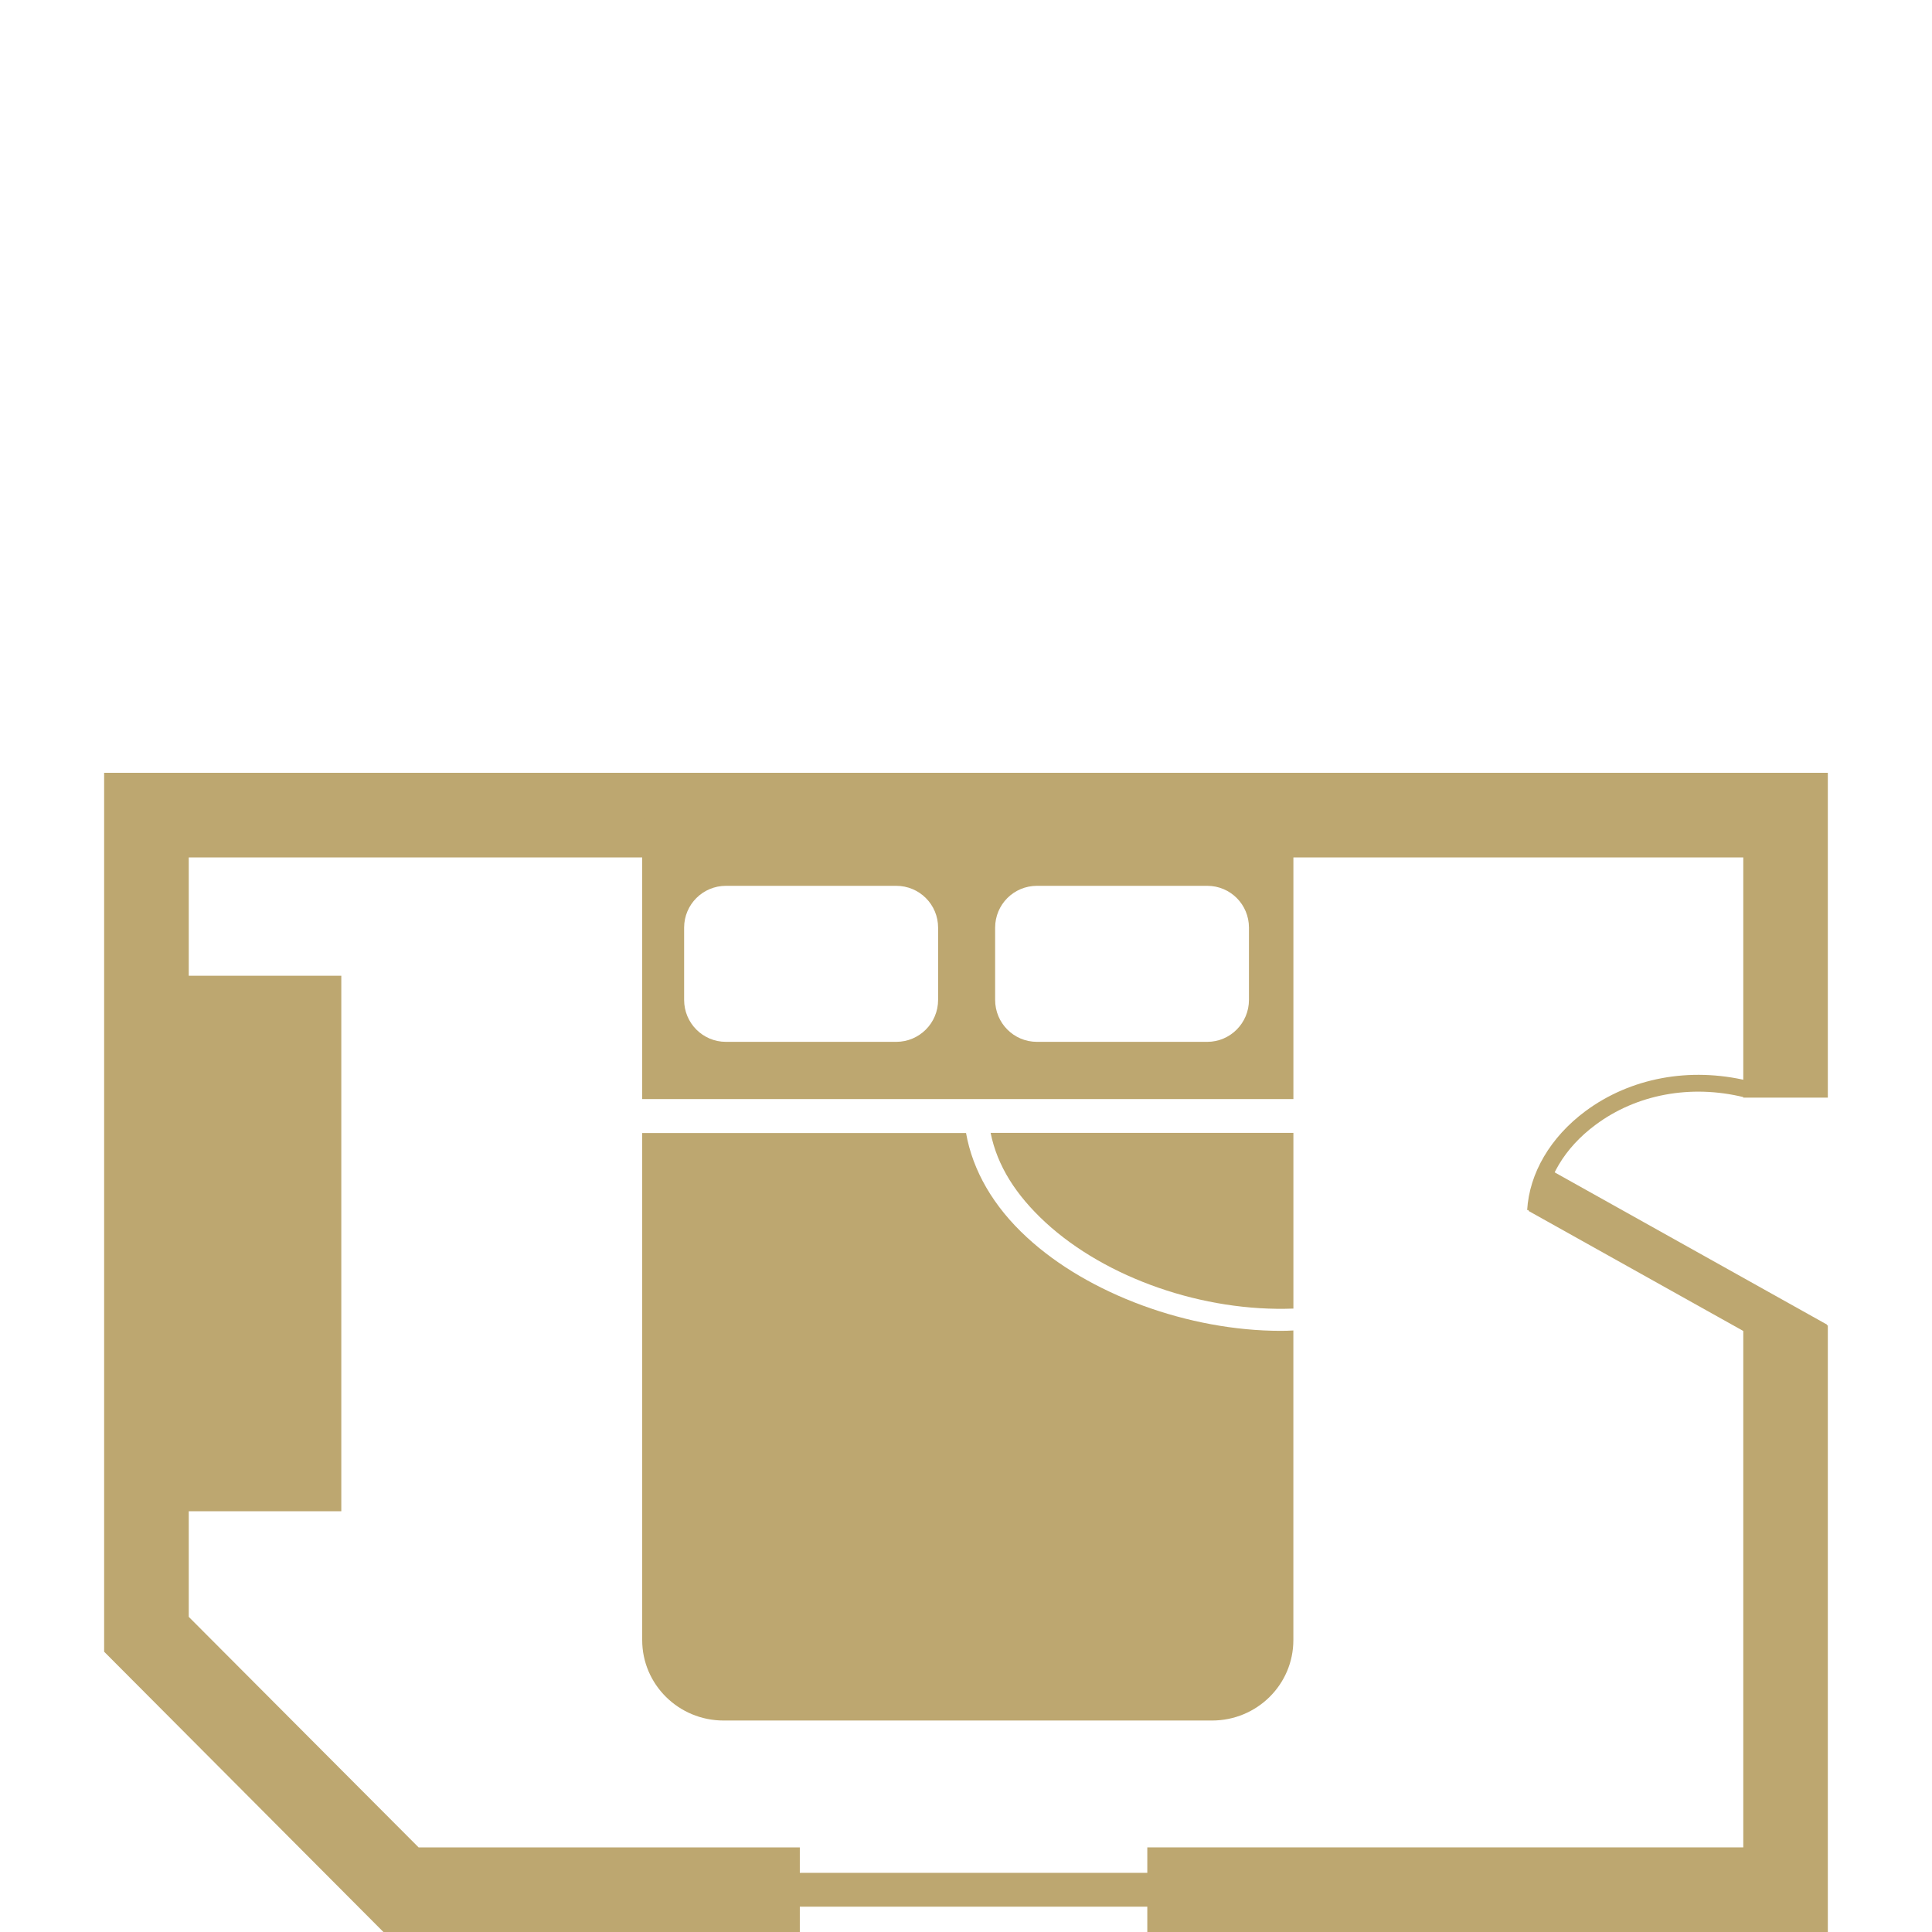 <?xml version="1.0" encoding="utf-8"?>
<!-- Generator: Adobe Illustrator 16.0.4, SVG Export Plug-In . SVG Version: 6.00 Build 0)  -->
<svg version="1.2" baseProfile="tiny" id="Layer_2" xmlns="http://www.w3.org/2000/svg" xmlns:xlink="http://www.w3.org/1999/xlink"
	 x="0px" y="0px" width="50px" height="50px" viewBox="0 0 50 50" xml:space="preserve">
<g>
	<g>
		<rect x="20.006" y="48.469" fill="#BDA770" width="10.505" height="0.876"/>
	</g>
	<g>
		<polygon fill="#BDA770" points="47.304,50 29.692,50 29.692,47.81 45.116,47.81 45.116,34.3 47.304,34.3 		"/>
	</g>
	<g>
		<polygon fill="#BDA770" points="20.699,50 9.923,50 2.695,42.746 2.695,20 47.304,20 47.304,28.407 45.116,28.407 45.116,22.191 
			4.885,22.191 4.885,41.844 10.833,47.81 20.699,47.81 		"/>
	</g>
	<g>
		<g>
			<path fill="#BDA770" d="M33.148,34.442c-2.38,0-4.978-0.944-6.575-2.423c-0.868-0.799-1.4-1.726-1.572-2.697H16.62v13.123
				c0,1.15,0.943,2.082,2.107,2.082h12.64c1.165,0,2.105-0.932,2.105-2.082v-8.013C33.362,34.439,33.26,34.442,33.148,34.442z"/>
			<path fill="#BDA770" d="M27.056,31.635c1.574,1.449,4.09,2.32,6.417,2.231v-4.547h-7.836
				C25.81,30.173,26.289,30.925,27.056,31.635z"/>
			<path fill="#BDA770" d="M33.473,28.444v-6.858c0-1.153-0.938-0.698-2.106-0.698h-12.64c-1.162,0-2.107-0.455-2.107,0.698v6.858
				H33.473z M25.754,24.008c0-0.599,0.482-1.083,1.083-1.083h4.407c0.599,0,1.079,0.484,1.079,1.083v1.869
				c0,0.6-0.485,1.086-1.079,1.086h-4.407c-0.601,0-1.083-0.486-1.083-1.086V24.008z M17.705,24.008
				c0-0.599,0.484-1.083,1.082-1.083h4.407c0.601,0,1.084,0.484,1.084,1.083v1.869c0,0.6-0.484,1.086-1.084,1.086h-4.407
				c-0.599,0-1.082-0.486-1.082-1.086V24.008z"/>
		</g>
	</g>
	<g>
		<g>
			
				<rect x="39.335" y="32.199" transform="matrix(0.873 0.488 -0.488 0.873 21.516 -17.016)" fill="#BDA770" width="8.182" height="1.201"/>
		</g>
		<g>
			<path fill="#BDA770" d="M39.966,31.339l-0.443-0.023c0.056-0.953,0.602-1.886,1.506-2.558c1.165-0.865,2.701-1.151,4.208-0.787
				l-0.106,0.425c-1.376-0.338-2.783-0.075-3.842,0.717C40.492,29.704,40.006,30.516,39.966,31.339z"/>
		</g>
	</g>
</g>
<rect x="4.548" y="25.252" fill="#BDA770" width="4.285" height="13.859"/>
</svg>
